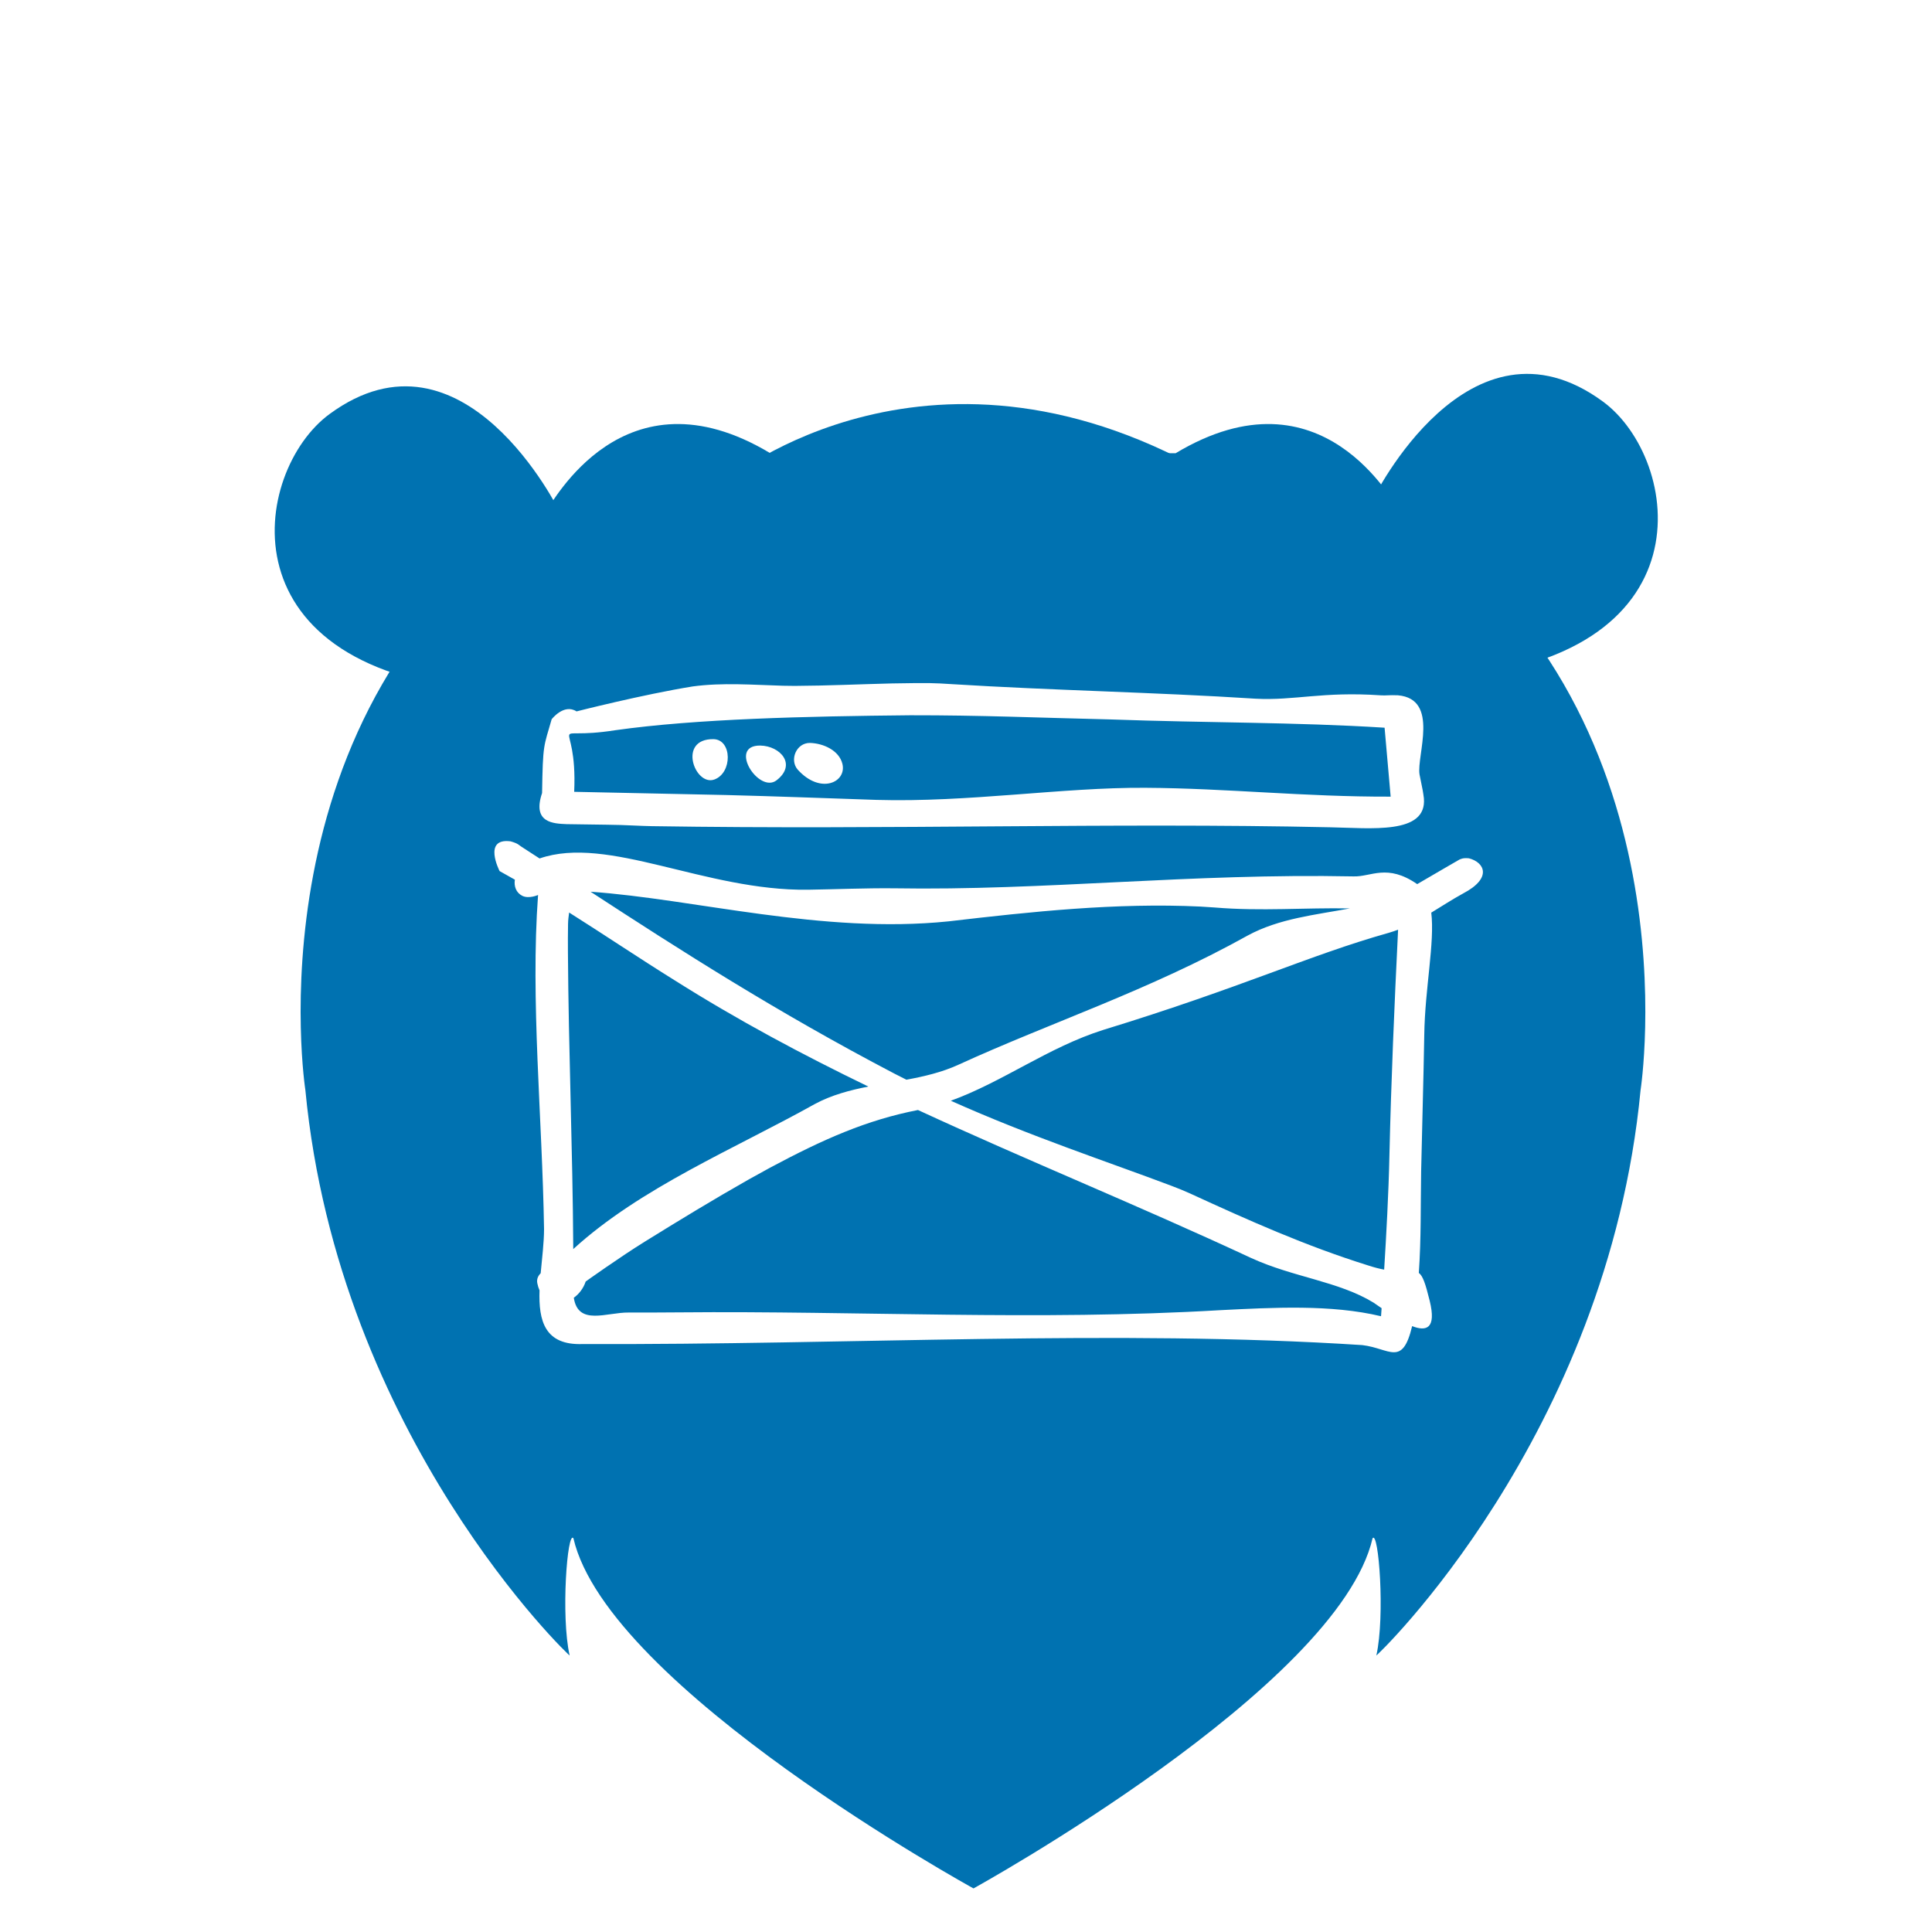<?xml version="1.0" encoding="UTF-8" standalone="no"?>
<!DOCTYPE svg PUBLIC "-//W3C//DTD SVG 1.1//EN" "http://www.w3.org/Graphics/SVG/1.1/DTD/svg11.dtd">
<svg width="100%" height="100%" viewBox="0 0 50 50" version="1.1" xmlns="http://www.w3.org/2000/svg" xmlns:xlink="http://www.w3.org/1999/xlink" xml:space="preserve" xmlns:serif="http://www.serif.com/" style="fill-rule:evenodd;clip-rule:evenodd;stroke-linejoin:round;stroke-miterlimit:1.414;">
    <g id="bear" transform="matrix(0.64,0,0,0.647,3.903,7.632)">
        <g transform="matrix(0.067,0,0,0.059,-20.721,-9.767)">
            <path d="M555.889,312.29C555.889,312.29 498.144,179.518 417.145,246.317C370.195,285.036 350.63,422.246 516.099,434.255C529.867,435.254 555.889,312.29 555.889,312.29Z" style="fill:rgb(0,114,177);"/>
        </g>
        <g transform="matrix(0.064,0,0,0.062,-24.353,-7.856)">
            <path d="M745.266,245.747C745.266,245.747 875.048,136.41 1054.73,245.747" style="fill:rgb(0,114,177);"/>
        </g>
        <g transform="matrix(-0.067,0,0,0.059,86.67,-10.265)">
            <path d="M555.889,312.29C555.889,312.29 498.144,179.518 417.145,246.317C370.195,285.036 350.63,422.246 516.099,434.255C529.867,435.254 555.889,312.29 555.889,312.29Z" style="fill:rgb(0,114,177);"/>
        </g>
    </g>
    <g>
        <path d="M30.426,11.729C34.238,9.44 36.074,13.076 36.205,13.178C43.996,18.337 42.458,28.211 42.458,28.211C41.601,37.183 35.573,42.918 35.62,42.842C35.85,41.82 35.678,39.595 35.522,39.81C34.627,43.676 25.194,48.872 25.194,48.872C25.194,48.872 15.734,43.676 14.84,39.81C14.683,39.595 14.511,41.82 14.742,42.842C14.788,42.918 8.76,37.183 7.903,28.211C7.903,28.211 6.366,18.337 14.156,13.178C14.288,13.076 16.123,9.44 19.935,11.729L30.426,11.729ZM13.325,22.766C13.195,22.692 13.063,22.617 12.93,22.544C12.93,22.544 12.483,21.678 13.215,21.774C13.42,21.833 13.42,21.867 13.498,21.915C13.653,22.015 13.808,22.116 13.964,22.217C15.735,21.602 18.249,23.062 20.913,23.026C21.651,23.015 22.388,22.982 23.126,22.989C27.037,23.055 30.801,22.596 35.029,22.681C35.487,22.696 35.898,22.343 36.677,22.881C37.188,22.581 37.773,22.244 37.773,22.244C37.815,22.229 37.86,22.198 38.016,22.213C38.417,22.315 38.628,22.722 37.868,23.121C37.586,23.275 37.316,23.452 37.041,23.619C37.135,24.393 36.877,25.58 36.86,26.78C36.84,27.959 36.804,29.137 36.779,30.316C36.764,31.211 36.781,32.055 36.719,32.943C36.821,33.019 36.888,33.208 37,33.663C37.179,34.389 36.913,34.463 36.546,34.32C36.293,35.384 35.968,34.895 35.257,34.811C28.894,34.398 22.026,34.81 15.079,34.784C14.096,34.82 13.936,34.181 13.963,33.394C13.939,33.341 13.92,33.281 13.906,33.213C13.884,33.105 13.925,33.019 13.993,32.951C14.028,32.563 14.079,32.164 14.08,31.809C14.033,28.899 13.726,25.879 13.925,23.162C13.925,23.162 13.689,23.269 13.517,23.184C13.357,23.104 13.297,22.936 13.325,22.766ZM23.757,28.727C22.439,28.984 21.32,29.475 19.925,30.222C19.65,30.372 19.651,30.372 19.376,30.525C18.469,31.039 17.579,31.581 16.693,32.13C16.046,32.53 15.158,33.165 15.158,33.165C15.098,33.344 14.985,33.489 14.85,33.586C14.963,34.32 15.697,33.962 16.272,33.968C16.708,33.97 17.143,33.967 17.578,33.964C22.232,33.921 26.829,34.187 31.582,33.907C32.951,33.839 34.446,33.754 35.741,34.064C35.741,34.064 35.746,33.989 35.756,33.856C35.678,33.802 35.607,33.752 35.547,33.712C34.646,33.16 33.471,33.057 32.382,32.558C29.451,31.193 26.568,30.027 23.757,28.727ZM36.182,24.061C36.101,24.091 36.019,24.119 35.935,24.143C33.874,24.723 32.165,25.547 28.555,26.653C27.129,27.103 25.955,27.999 24.607,28.487C26.652,29.404 28.697,30.077 30.307,30.685C30.566,30.785 30.568,30.785 30.801,30.888C32.307,31.58 33.789,32.244 35.409,32.75C35.565,32.801 35.702,32.836 35.822,32.858C35.875,32.01 35.938,30.861 35.958,29.906C36.003,27.961 36.086,26.021 36.182,24.07L36.182,24.061ZM14.729,23.616C14.716,23.724 14.703,23.795 14.701,23.914C14.697,24.157 14.696,24.4 14.698,24.643C14.714,27.207 14.821,29.736 14.836,32.326C16.579,30.735 19.021,29.726 21.088,28.572C21.518,28.34 21.99,28.215 22.473,28.12C20.77,27.296 19.096,26.404 17.455,25.367C16.528,24.79 15.649,24.197 14.729,23.616ZM15.284,23.078C17.607,24.592 20.094,26.187 23.141,27.782C23.246,27.836 23.352,27.89 23.458,27.943C23.922,27.857 24.378,27.75 24.8,27.557C27.204,26.456 29.724,25.639 32.289,24.212C33.104,23.768 34.048,23.677 34.931,23.51C33.776,23.487 32.638,23.587 31.439,23.486C31.253,23.473 31.254,23.473 31.068,23.462C28.887,23.358 26.69,23.594 24.544,23.845C21.279,24.179 17.983,23.267 15.284,23.078ZM36.178,17.994C37.263,18.089 36.659,19.55 36.737,20.041C36.763,20.18 36.794,20.318 36.82,20.456C36.831,20.523 36.842,20.59 36.85,20.658C36.933,21.606 35.472,21.429 34.42,21.41C28.738,21.286 23.091,21.478 16.877,21.381C16.723,21.378 16.571,21.372 16.418,21.365C15.89,21.339 15.624,21.346 14.668,21.329C14.334,21.314 13.765,21.304 14.029,20.524C14.049,19.229 14.072,19.334 14.277,18.614C14.277,18.614 14.594,18.2 14.921,18.411C14.921,18.411 16.633,17.974 17.927,17.765C18.703,17.66 19.487,17.725 20.266,17.747C20.417,17.75 20.417,17.75 20.569,17.751C21.409,17.747 22.248,17.707 23.088,17.687C24.085,17.67 24.158,17.676 24.623,17.705C27.236,17.868 29.863,17.914 32.492,18.082C33.507,18.136 34.219,17.891 35.734,17.995C35.879,18.005 35.931,17.984 36.178,17.994ZM23.558,18.511C20.86,18.537 18.014,18.602 15.917,18.899C14.07,19.189 14.952,18.414 14.86,20.492C14.86,20.492 17.009,20.536 18.788,20.575C20.086,20.608 21.384,20.658 22.681,20.701C25.062,20.77 27.492,20.375 29.635,20.388C31.776,20.401 33.741,20.624 35.99,20.617C35.99,20.617 35.833,18.833 35.833,18.833C33.547,18.688 31.225,18.709 28.742,18.619C26.839,18.574 25.395,18.509 23.558,18.511ZM20.963,19.227C21.308,19.237 21.714,19.419 21.801,19.767C21.919,20.242 21.236,20.573 20.644,19.917C20.427,19.667 20.606,19.223 20.963,19.227ZM19.677,19.295C20.194,19.305 20.629,19.786 20.096,20.195C19.638,20.546 18.829,19.285 19.677,19.295ZM18.463,19.129C18.952,19.138 18.958,20.008 18.484,20.175C17.984,20.35 17.527,19.12 18.463,19.129Z" style="fill:rgb(0,114,177);"/>
    </g>
</svg>
